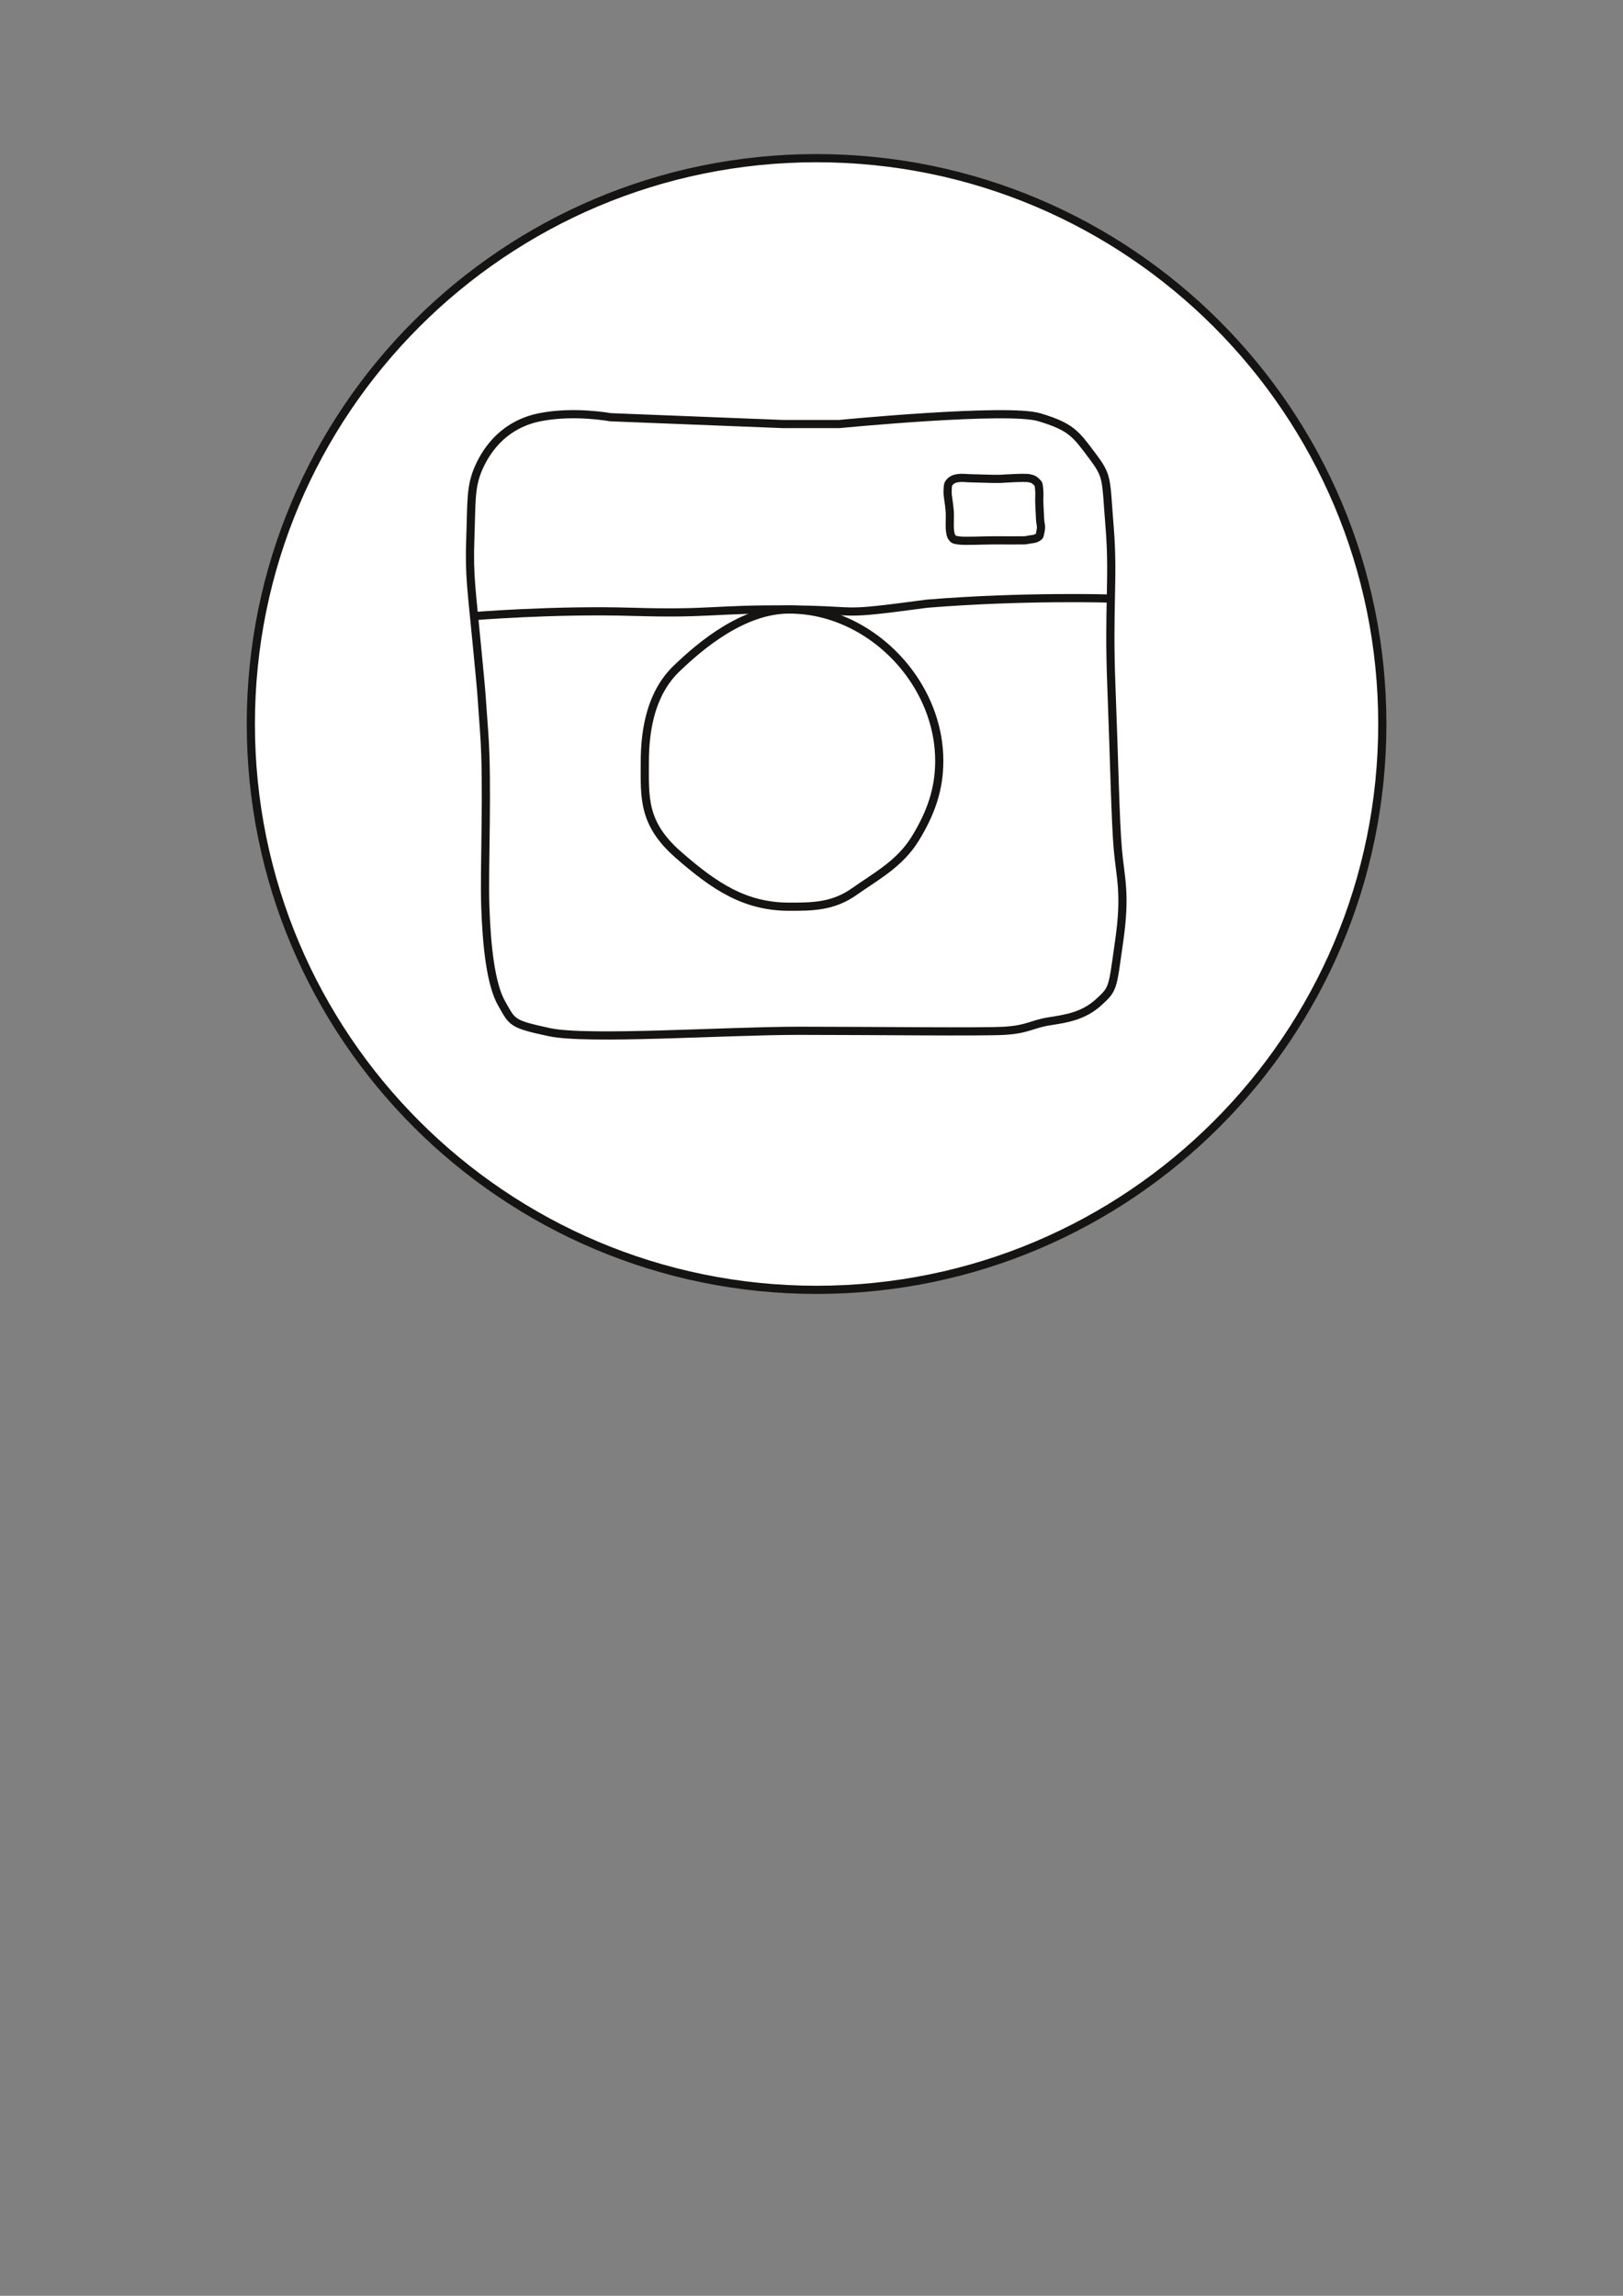 <?xml version="1.0" encoding="UTF-8"?>
<svg width="595.28pt" version="1.1" xmlns="http://www.w3.org/2000/svg" height="841.89pt" viewBox="0 0 595.28 841.89" xmlns:xlink="http://www.w3.org/1999/xlink">
 <rect x="0" y="0" width="595.28" height="841.89" fill="#808080" stroke="none"/>
 <defs/>
 <g id="Background">
  <path style="fill:#ffffff; fill-rule:evenodd;stroke:#161413; stroke-width:3; stroke-linecap:butt; stroke-linejoin:miter; stroke-dasharray:none;" d="M415 207.5 C415 322.103 322.103 415 207.5 415 C92.901 415 0 322.103 0 207.5 C0 92.901 92.901 0 207.5 0 C322.103 0 415 92.901 415 207.5 Z" transform="translate(92, 58)"/>
  <path style="fill:none;stroke:#161413; stroke-width:3; stroke-linecap:butt; stroke-linejoin:miter; stroke-dasharray:none;" d="M3.719 21.721 C7 14.5 13.5 6 26.03 3.5 C38.561 1 51.866 3.5 51.866 3.5 L115.231 6 L135.788 6 C135.788 6 197.5 0 209.167 3.5 C220.834 7 222.5 9.5 228.5 17.5 C234.5 25.5 233.5 25.5 235 44 C236.5 62.5 234.5 73 235.611 101.654 C236.722 130.308 237.062 151.342 238 162 C238.938 172.658 241 178 238.5 195.5 C236 213 236.5 213 231 218 C225.5 223 219.5 224 213 225 C206.5 226 205 228 196.371 228.5 C187.742 229 148.5 228.5 121.121 228.5 C93.741 228.5 43.5 232 29.5 229 C15.5 226 16 225.5 12 218.5 C8 211.5 6.5 197.5 6 183 C5.5 168.5 7 138.5 5.591 119.18 C4.183 99.86 5 109 3 88 C1 67 0 61.5 0.5 48 C1 34.5 0.438 28.941 3.719 21.721 Z" transform="translate(172, 149.5)"/>
  <path style="fill:none;stroke:#161413; stroke-width:3; stroke-linecap:butt; stroke-linejoin:miter; stroke-dasharray:none;" id="Line1213" d="M0 7.5 C0 7.5 30 5 59.016 5.864 C88.032 6.728 88.17 4.781 116.5 5 C144.83 5.219 132.5 7.5 167.084 2.869 C202.5 0 234.5 1 234.5 1 " transform="translate(173, 218.5)"/>
  <path style="fill:none;stroke:#161413; stroke-width:3; stroke-linecap:butt; stroke-linejoin:miter; stroke-dasharray:none;" d="M108.876 55.5 C108.876 65.886 105.876 74.5 100.151 83.896 C94.425 93.291 85.588 97.882 77.732 103.441 C69.876 109 62.298 109 53.876 109 C37.529 109 26.376 101.5 13.188 89.965 C0 78.431 0.876 68.924 0.876 56 C0.876 43.474 3.376 30.5 12.488 21.713 C21.6 12.925 37.132 0 53.876 0 C71.352 0 87.564 9.348 97.793 23.112 C104.698 32.402 108.876 43.704 108.876 55.5 Z" transform="translate(235.624, 223.5)"/>
  <path style="fill:none;stroke:#161413; stroke-width:3; stroke-linecap:butt; stroke-linejoin:miter; stroke-dasharray:none;" d="M0.532 2.2 C1.002 1.469 1.933 0.608 3.726 0.355 C5.52 0.101 7.425 0.355 7.425 0.355 L16.496 0.608 L19.439 0.608 C19.439 0.608 28.273 0 29.943 0.355 C31.613 0.709 31.852 0.962 32.711 1.773 C33.569 2.583 33.426 2.583 33.641 4.457 C33.856 6.331 33.569 7.394 33.728 10.297 C33.888 13.199 33.936 15.33 34.071 16.41 C34.205 17.489 34.5 18.03 34.142 19.803 C33.784 21.575 33.856 21.575 33.069 22.082 C32.281 22.588 31.422 22.69 30.492 22.791 C29.561 22.892 29.346 23.095 28.111 23.145 C26.876 23.196 21.258 23.145 17.339 23.145 C13.419 23.145 6.227 23.5 4.223 23.196 C2.219 22.892 2.29 22.842 1.718 22.133 C1.145 21.424 0.93 20.005 0.859 18.537 C0.787 17.068 1.002 14.029 0.8 12.072 C0.599 10.115 0.716 11.041 0.429 8.914 C0.143 6.787 0 6.23 0.072 4.862 C0.143 3.495 0.063 2.932 0.532 2.2 Z" transform="translate(347.5, 175)"/>
 </g>
</svg>
